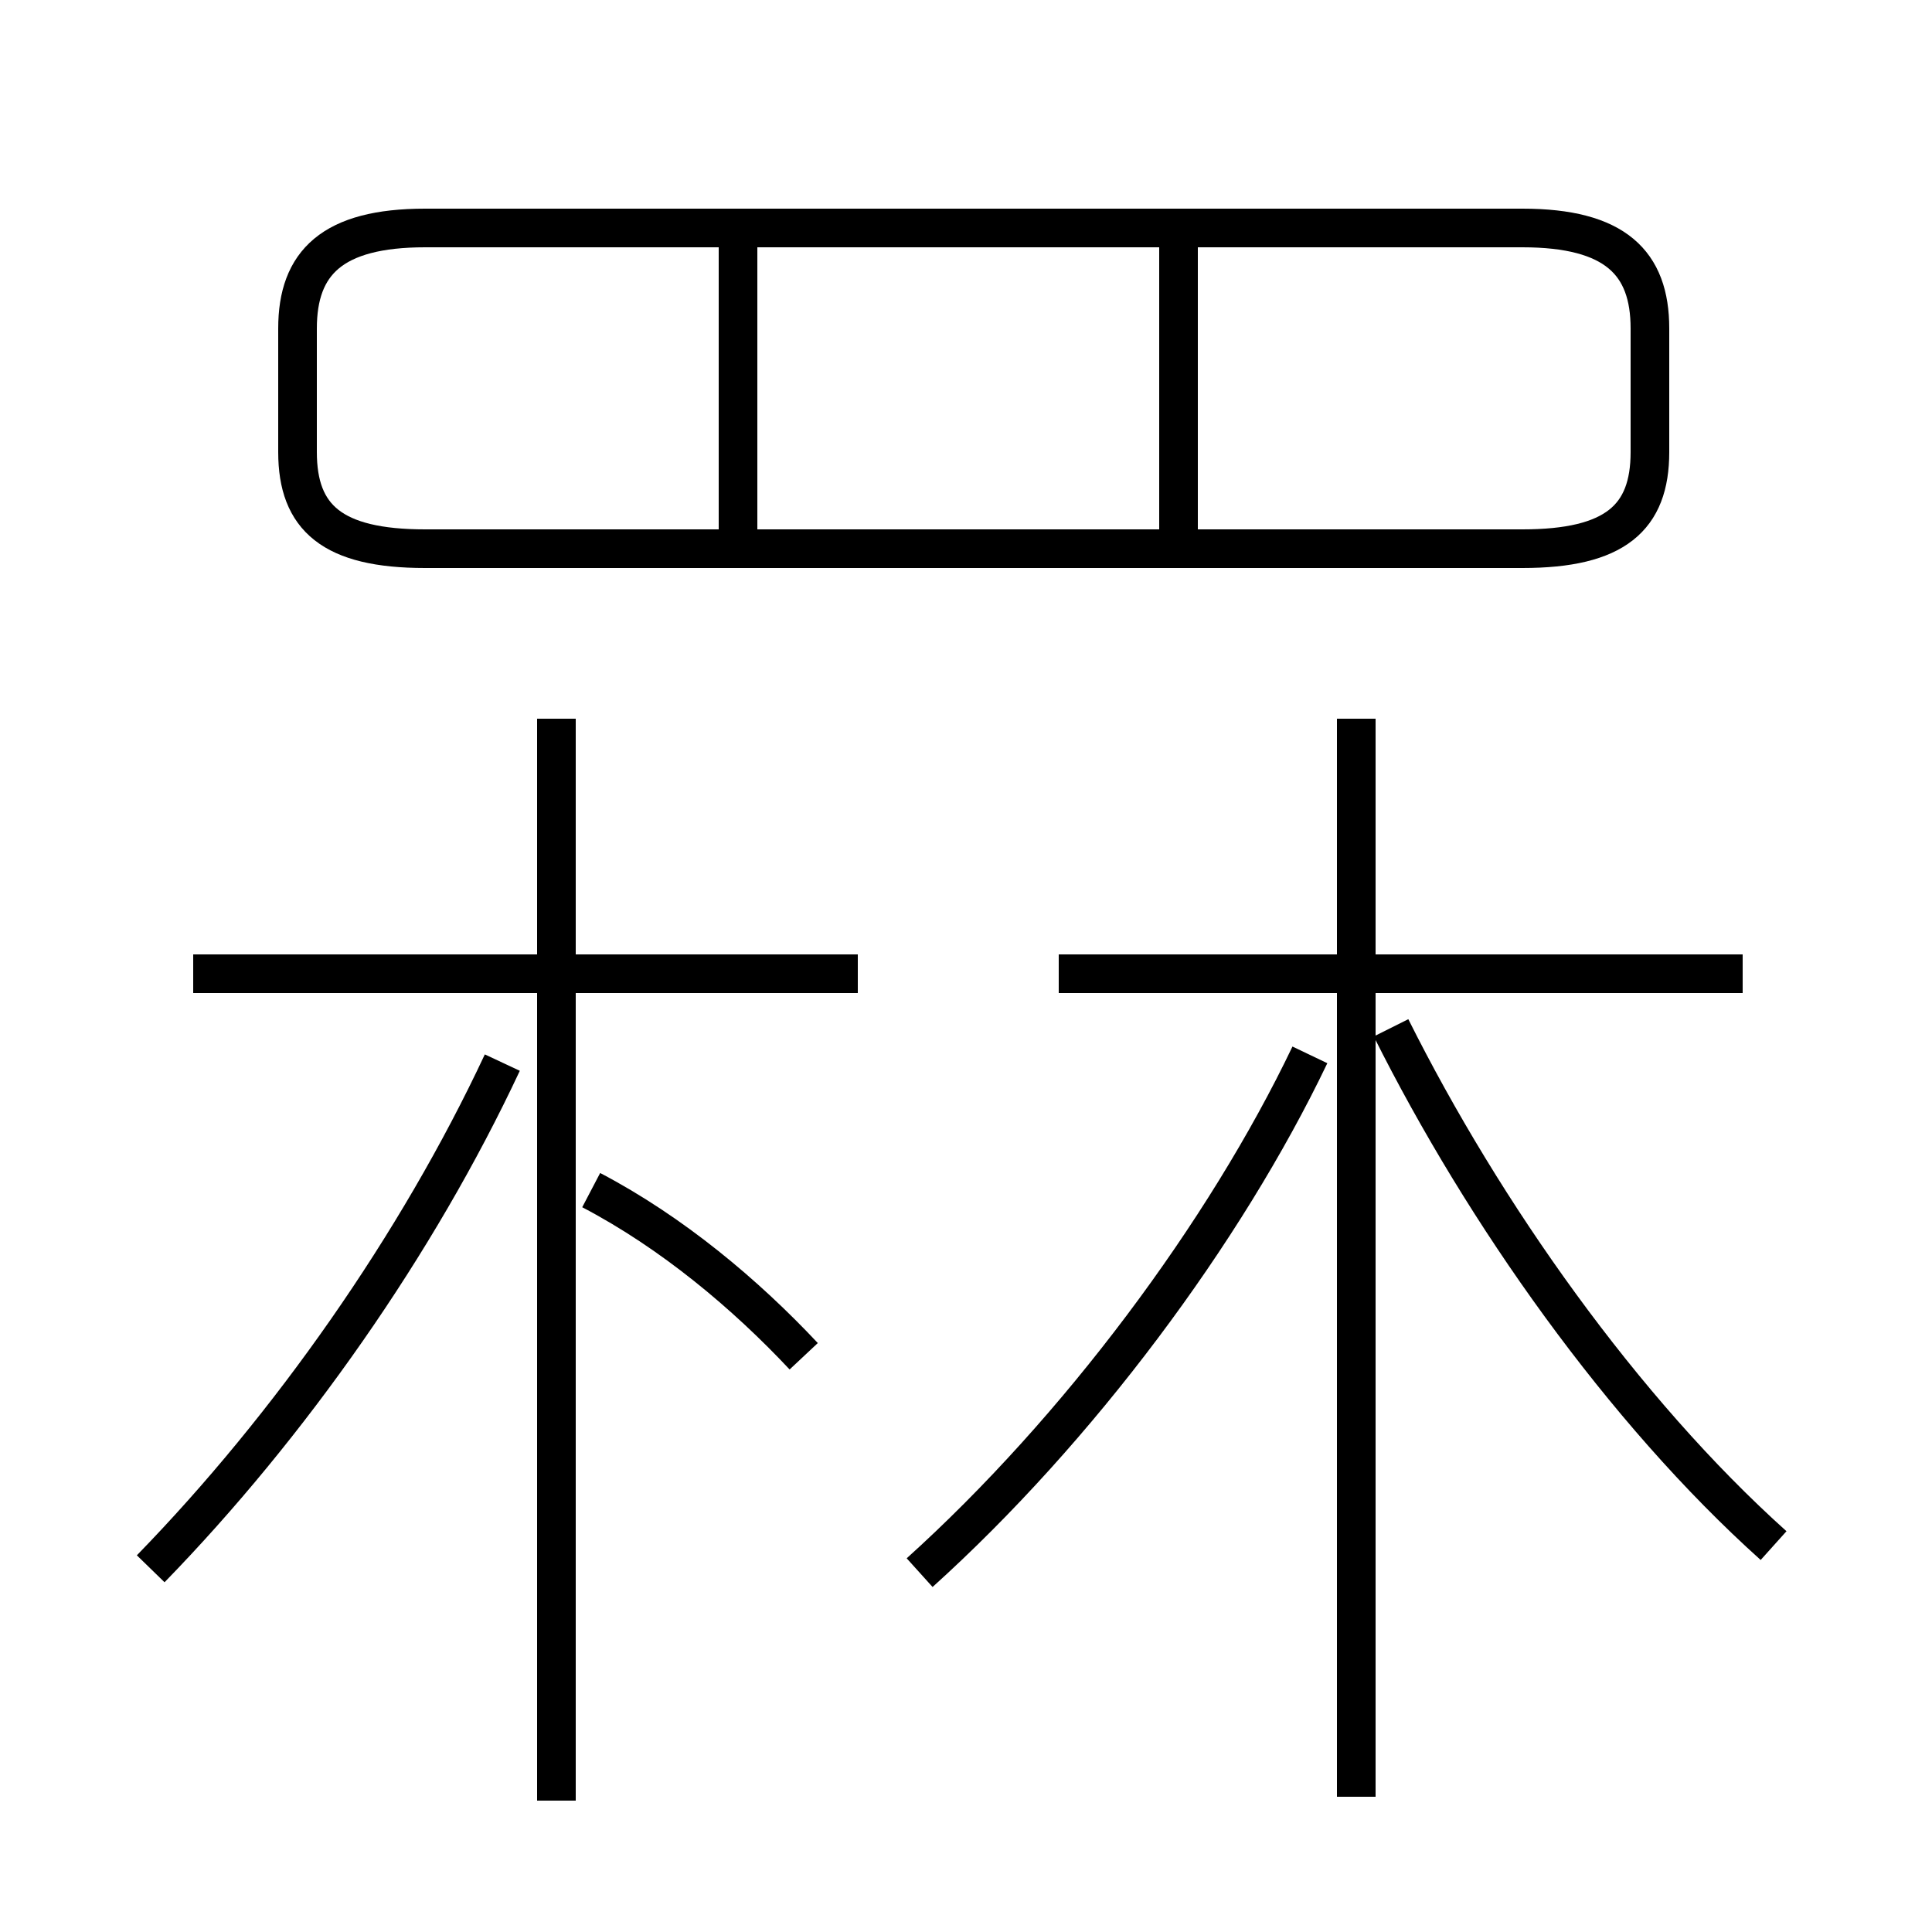 <?xml version='1.0' encoding='utf8'?>
<svg viewBox="0.0 -6.0 50.0 50.0" version="1.1" xmlns="http://www.w3.org/2000/svg">
<rect x="0.0" y="-6.0" width="50.0" height="50.0" fill="#808080" stroke="none"/>
<rect x="-1000" y="-1000" width="2000" height="2000" stroke="white" fill="white"/>
<g style="fill:white;stroke:#000000;  stroke-width:1">
<path d="M 11.0 -29.8 L 39.4 -29.8 C 41.8 -29.8 42.7 -30.6 42.7 -32.3 L 42.7 -35.5 C 42.7 -37.2 41.8 -38.1 39.4 -38.1 L 11.0 -38.1 C 8.6 -38.1 7.7 -37.2 7.7 -35.5 L 7.7 -32.3 C 7.7 -30.6 8.6 -29.8 11.0 -29.8 Z M 3.9 -3.4 C 7.5 -7.1 10.8 -11.8 13.0 -16.5 M 14.4 2.6 L 14.4 -25.4 M 20.8 -8.9 C 19.3 -10.5 17.4 -12.1 15.3 -13.2 M 22.2 -18.8 L 5.0 -18.8 M 23.8 -3.3 C 27.9 -7.0 31.7 -12.1 33.9 -16.7 M 35.1 2.5 L 35.1 -25.4 M 45.9 -4.0 C 42.0 -7.5 38.4 -12.6 36.0 -17.4 M 19.1 -29.4 L 19.1 -37.9 M 45.1 -18.8 L 27.4 -18.8 M 30.5 -29.4 L 30.5 -37.9" transform="translate(0.0 38.0)" />
</g>
</svg>